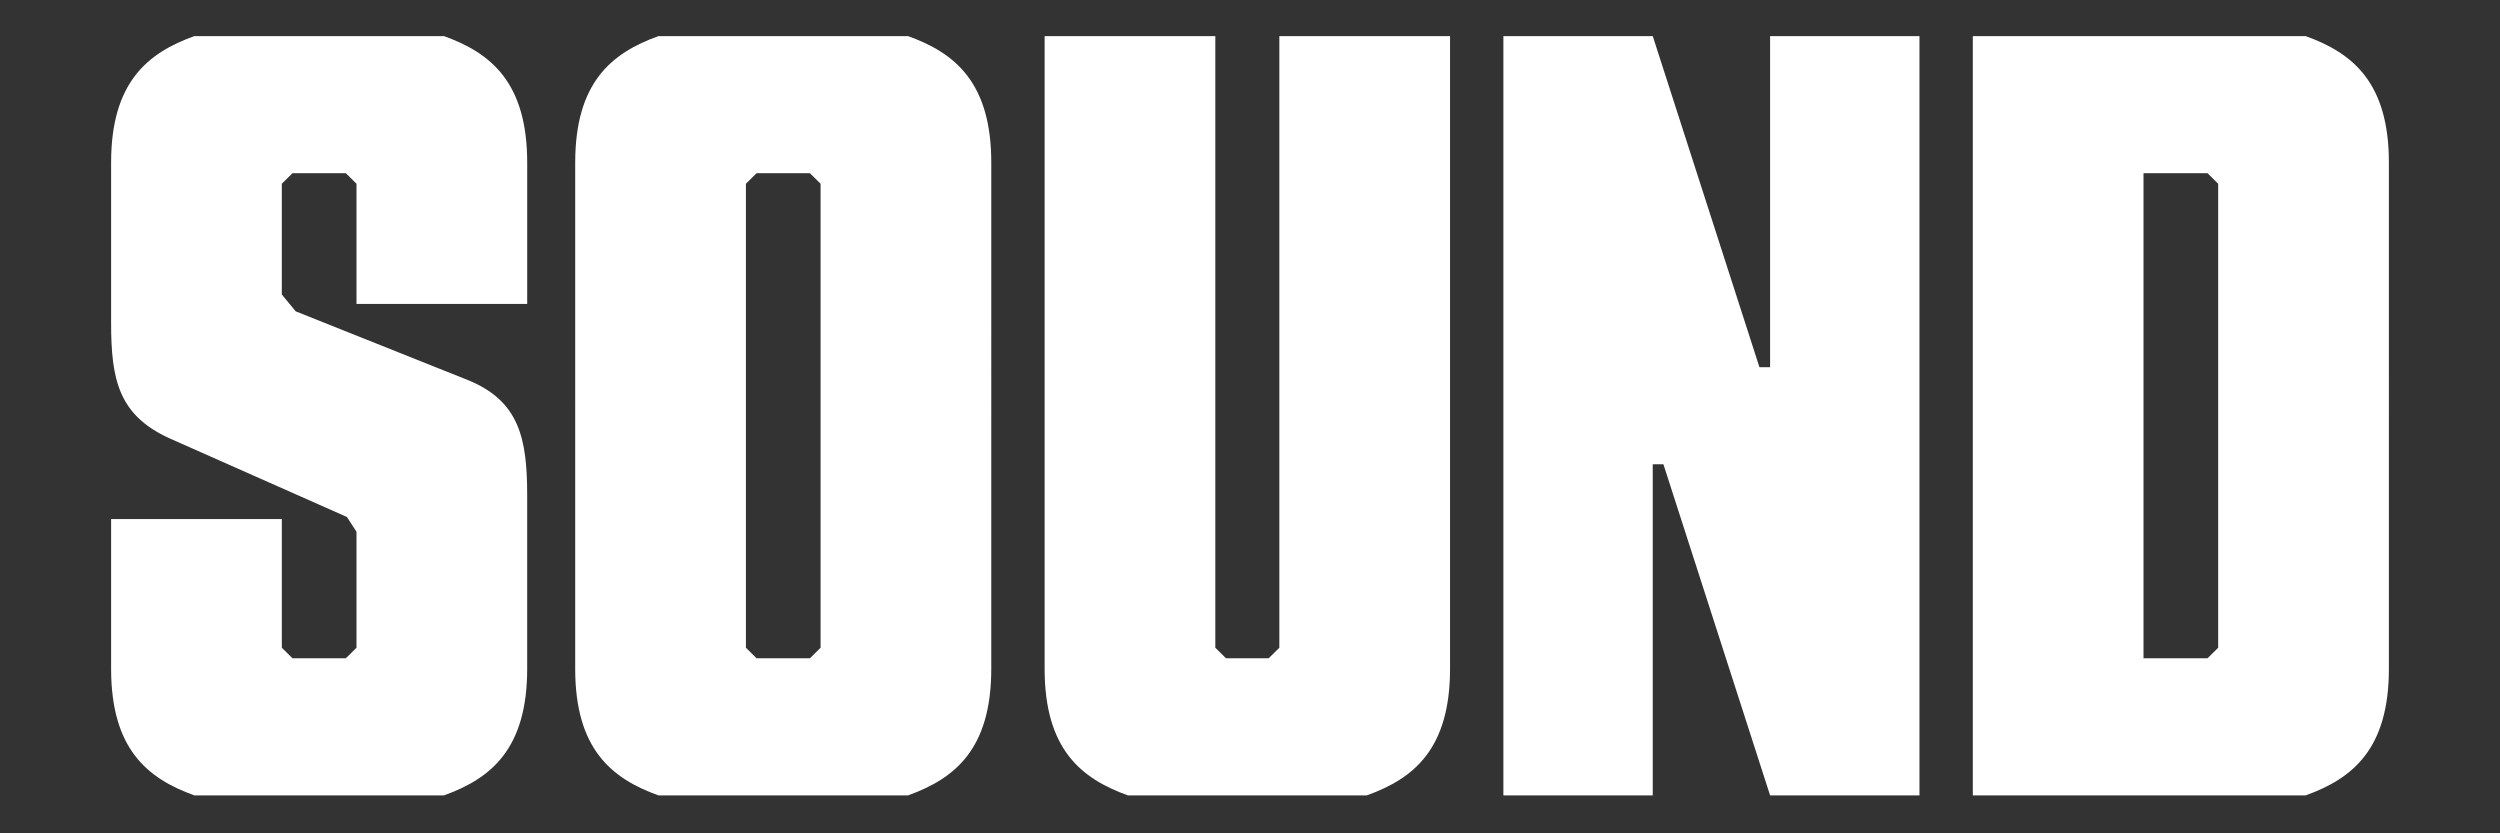 <svg xmlns="http://www.w3.org/2000/svg" xmlns:xlink="http://www.w3.org/1999/xlink" width="900" height="300" viewBox="0 0 900 300">
  <rect x="0" y="0" width="900" height="300" fill="#333333" stroke="none"/>
  <defs>
    <clipPath id="clip-path">
      <rect id="Rectangle_13586" data-name="Rectangle 13586" width="900" height="300" fill="#fff" stroke="#707070" stroke-width="1"/>
    </clipPath>
    <clipPath id="clip-sound-text">
      <rect width="900" height="300"/>
    </clipPath>
  </defs>
  <g id="sound-text" clip-path="url(#clip-sound-text)">
    <g id="Mask_Group_471" data-name="Mask Group 471" clip-path="url(#clip-path)">
      <path id="Path_976" data-name="Path 976" d="M136.681-178.641,74.845-203.317l-4.993-6.074v-39.861l3.841-3.8H92.9l3.841,3.8v43.278h61.452v-50.87c0-28.852-13.059-39.481-29.958-45.556H38.358C21.459-296.326,8.4-285.7,8.4-256.844v57.7c0,20.5,2.689,33.407,21.508,41.759l63.372,28.093,3.457,5.315v41.759l-3.841,3.8h-19.2l-3.841-3.8V-128.53H8.4v53.907c0,28.852,13.059,39.481,29.958,45.556h89.874c16.9-6.074,29.958-16.7,29.958-45.556v-62.259C158.189-157.382,155.5-171.048,136.681-178.641Zm188.581-78.2c0-28.852-13.059-39.481-29.958-45.556H205.43c-16.9,6.074-29.958,16.7-29.958,45.556V-74.622c0,28.852,13.059,39.481,29.958,45.556H295.3c16.9-6.074,29.958-16.7,29.958-45.556ZM263.81-82.215l-3.841,3.8h-19.2l-3.841-3.8V-249.252l3.841-3.8h19.2l3.841,3.8ZM405.918-302.4H344.466V-74.622c0,28.852,13.059,39.481,29.958,45.556h86.033c16.9-6.074,29.958-16.7,29.958-45.556V-302.4H428.962V-82.215l-3.841,3.8H409.758l-3.841-3.8ZM605.636-183.2H601.8L563.388-302.4h-53.77V-29.067h53.77v-119.2h3.841l38.407,119.2h53.771V-302.4H605.636ZM828.4-256.844c0-28.852-13.058-39.481-29.958-45.556H678.611V-29.067H798.442c16.9-6.074,29.958-16.7,29.958-45.556Zm-65.293,3.8,3.841,3.8V-82.215l-3.841,3.8H740.063v-174.63Z" transform="translate(31.6 315.4)" fill="#fff"/>
    </g>
  </g>
</svg>
